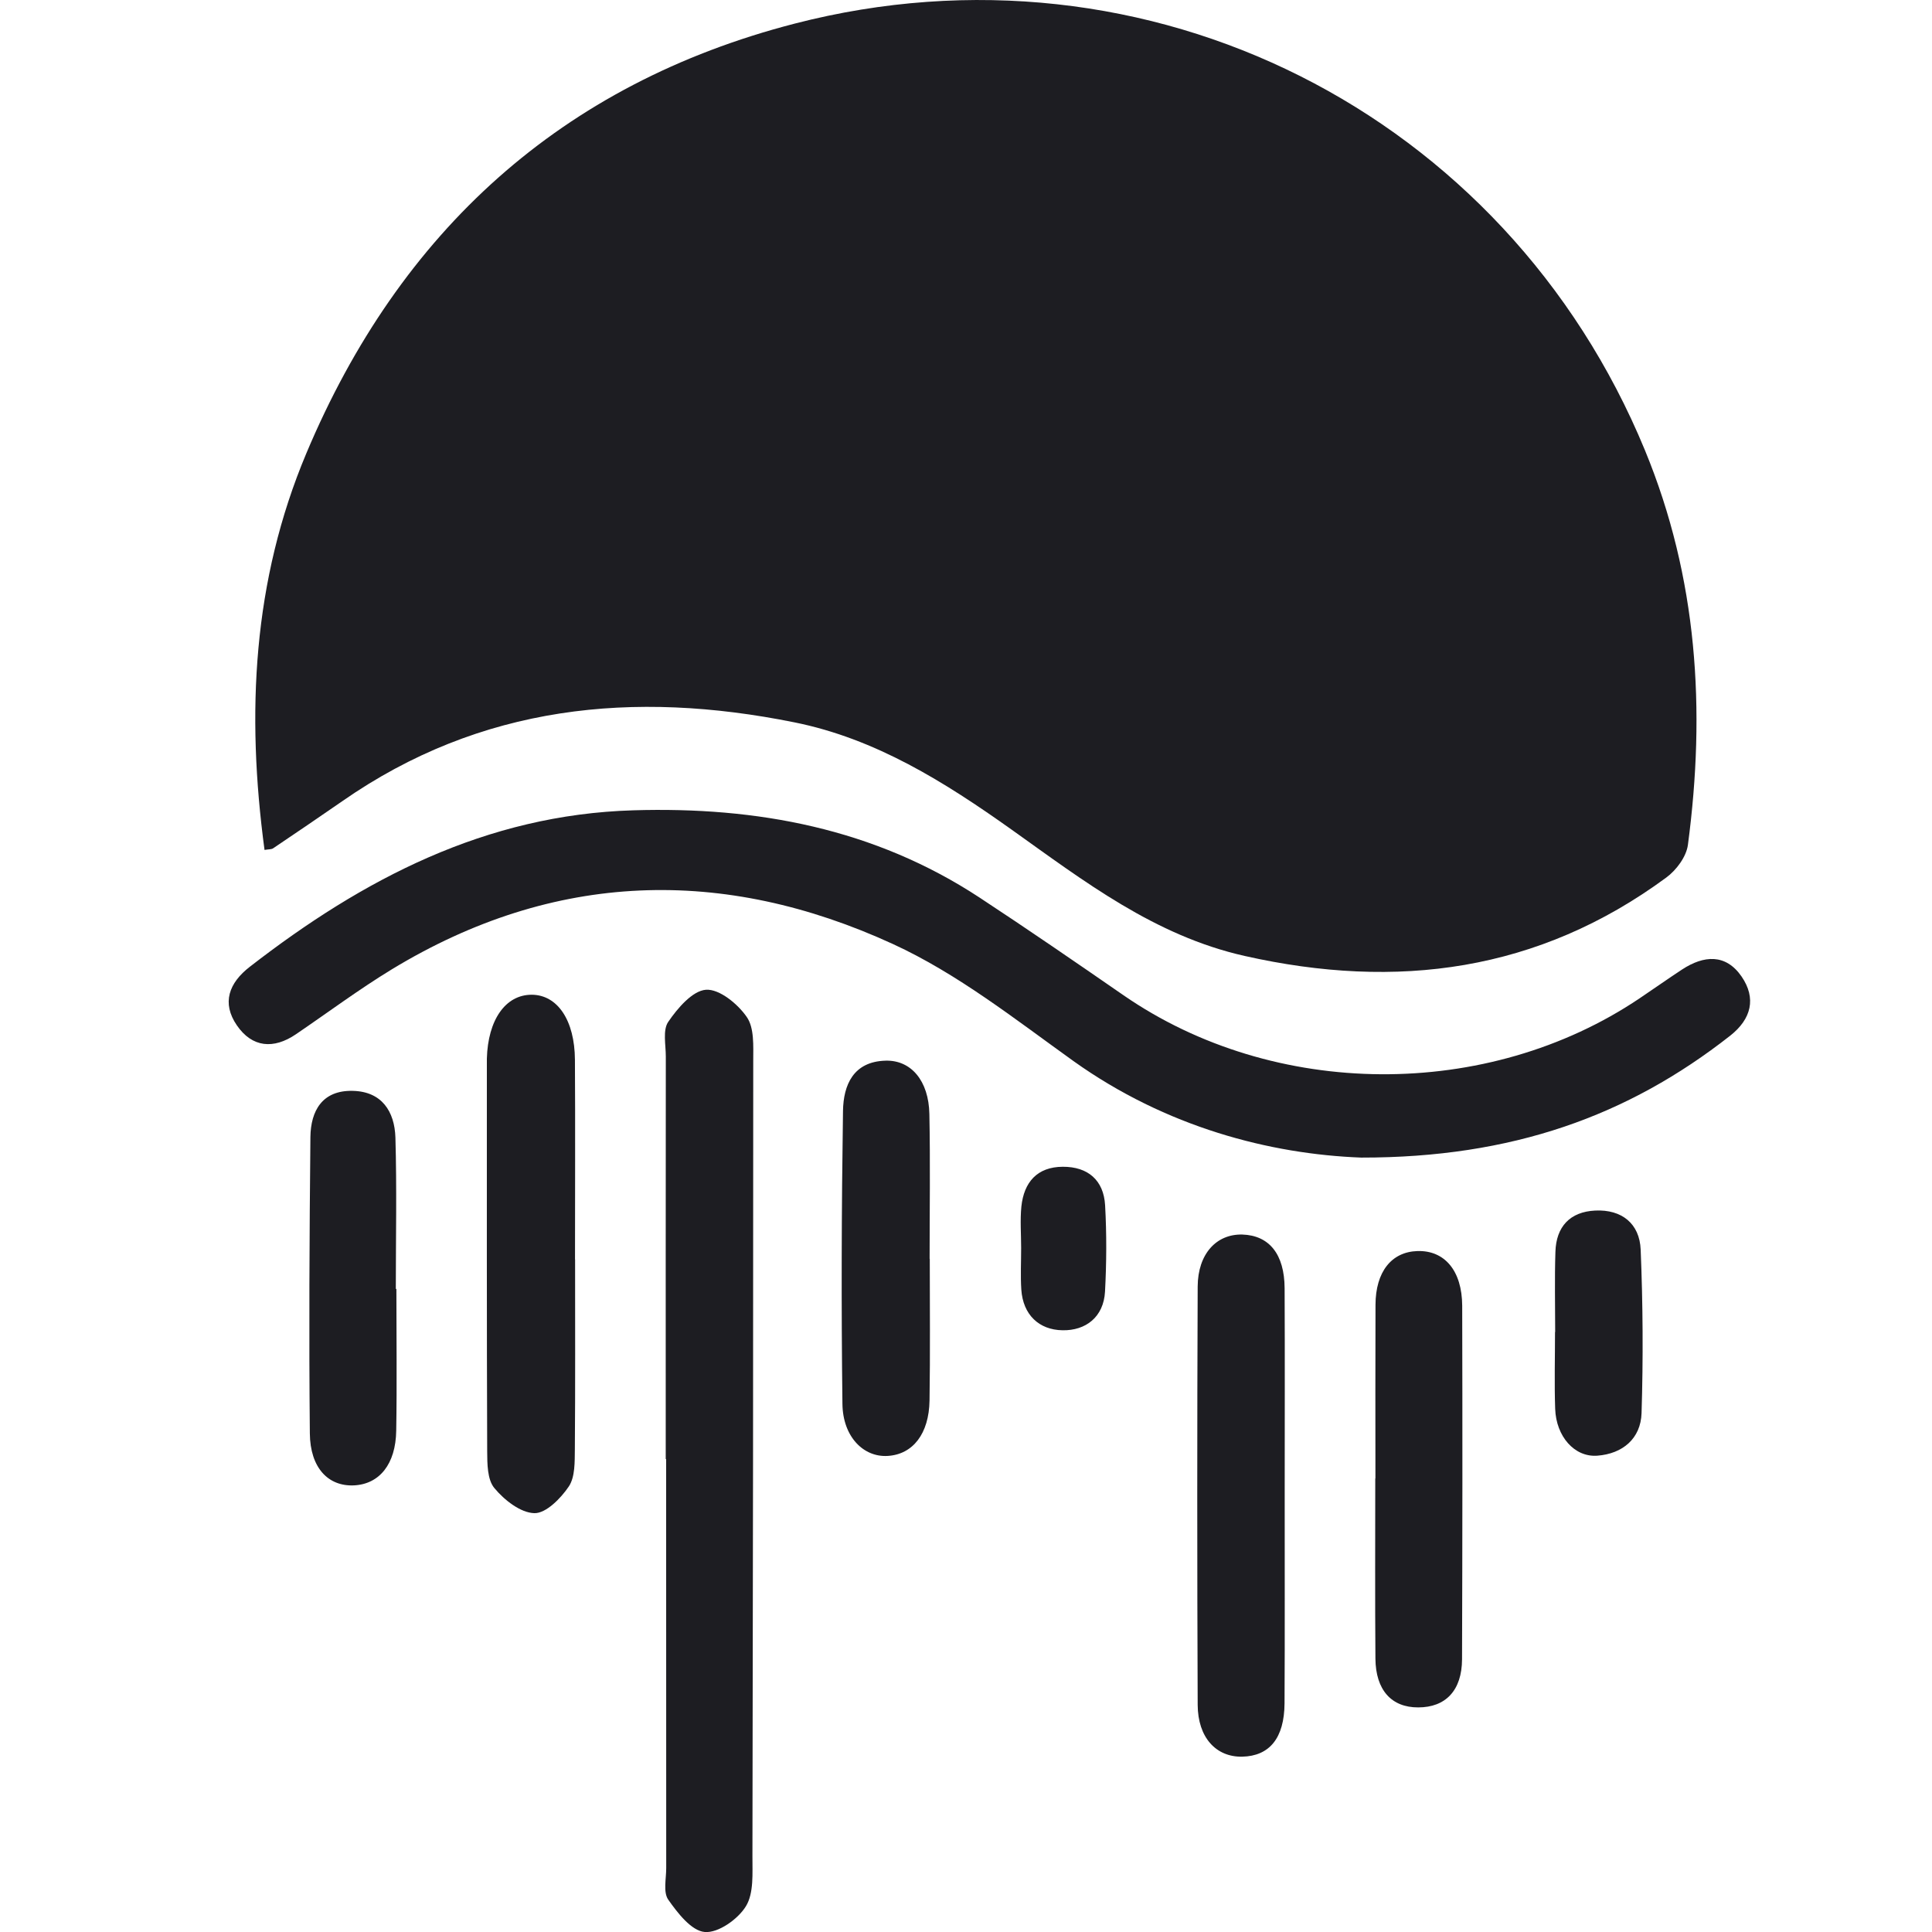 <svg width="24" height="24" viewBox="0 0 24 24" fill="none" xmlns="http://www.w3.org/2000/svg">
<path d="M3.286 10.558C3.058 8.859 3.139 7.215 3.806 5.63C4.967 2.87 6.98 1.04 9.873 0.293C14.26 -0.84 18.703 1.396 20.434 5.593C21.089 7.182 21.19 8.819 20.968 10.494C20.949 10.642 20.824 10.81 20.698 10.902C19.112 12.069 17.354 12.302 15.461 11.875C14.342 11.623 13.466 10.946 12.568 10.307C11.736 9.715 10.878 9.176 9.867 8.973C7.874 8.571 5.97 8.755 4.25 9.954C3.966 10.151 3.679 10.345 3.393 10.538C3.373 10.552 3.342 10.549 3.286 10.558Z" fill="#1D1D22"/>
<path d="M16.909 14.38C15.777 14.337 14.486 14.003 13.335 13.181C12.611 12.662 11.894 12.095 11.092 11.727C8.987 10.76 6.884 10.817 4.868 12.041C4.459 12.29 4.073 12.578 3.676 12.848C3.398 13.037 3.132 13.013 2.943 12.738C2.751 12.459 2.844 12.21 3.104 12.009C4.511 10.918 6.035 10.121 7.865 10.066C9.404 10.019 10.862 10.292 12.17 11.151C12.771 11.546 13.364 11.954 13.956 12.363C15.828 13.657 18.477 13.674 20.367 12.402C20.544 12.283 20.718 12.16 20.896 12.043C21.165 11.867 21.437 11.845 21.634 12.13C21.82 12.401 21.756 12.658 21.494 12.865C20.223 13.863 18.784 14.382 16.909 14.38Z" fill="#1D1D22"/>
<path d="M8.27 18.126C8.27 16.459 8.269 14.792 8.271 13.125C8.271 12.979 8.231 12.796 8.301 12.694C8.417 12.524 8.602 12.307 8.77 12.295C8.937 12.284 9.165 12.471 9.277 12.634C9.371 12.769 9.357 12.993 9.357 13.178C9.357 16.471 9.354 19.765 9.347 23.059C9.346 23.269 9.366 23.517 9.266 23.68C9.168 23.841 8.921 24.015 8.755 24C8.59 23.987 8.418 23.765 8.301 23.598C8.237 23.506 8.276 23.339 8.276 23.206C8.275 21.512 8.275 19.819 8.275 18.125C8.274 18.126 8.273 18.126 8.27 18.126Z" fill="#1D1D22"/>
<path d="M15.959 18.562C15.958 19.428 15.962 20.294 15.957 21.16C15.954 21.592 15.77 21.814 15.432 21.822C15.108 21.829 14.88 21.586 14.878 21.178C14.871 19.446 14.871 17.714 14.878 15.982C14.88 15.575 15.112 15.327 15.434 15.336C15.766 15.347 15.956 15.579 15.958 16.004C15.962 16.856 15.959 17.709 15.959 18.562Z" fill="#1D1D22"/>
<path d="M7.144 15.645C7.144 16.43 7.147 17.217 7.141 18.002C7.139 18.159 7.145 18.345 7.067 18.464C6.967 18.613 6.782 18.801 6.638 18.797C6.466 18.793 6.263 18.633 6.141 18.485C6.053 18.38 6.053 18.183 6.052 18.027C6.046 16.415 6.048 14.803 6.048 13.191C6.048 13.177 6.048 13.165 6.048 13.151C6.061 12.668 6.28 12.356 6.606 12.357C6.925 12.359 7.139 12.673 7.142 13.165C7.147 13.991 7.143 14.817 7.143 15.643C7.143 15.645 7.143 15.645 7.144 15.645Z" fill="#1D1D22"/>
<path d="M17.086 18.367C17.086 17.648 17.084 16.929 17.087 16.21C17.088 15.798 17.286 15.551 17.608 15.541C17.945 15.531 18.162 15.784 18.164 16.221C18.168 17.684 18.167 19.149 18.162 20.613C18.16 20.999 17.959 21.21 17.617 21.21C17.286 21.211 17.089 20.995 17.086 20.603C17.08 19.857 17.084 19.112 17.084 18.366C17.085 18.367 17.086 18.367 17.086 18.367Z" fill="#1D1D22"/>
<path d="M11.55 15.637C11.55 16.223 11.556 16.81 11.547 17.396C11.541 17.812 11.339 18.067 11.028 18.086C10.727 18.105 10.47 17.848 10.465 17.44C10.45 16.227 10.454 15.014 10.472 13.802C10.477 13.478 10.6 13.187 11.001 13.176C11.318 13.167 11.537 13.426 11.545 13.838C11.557 14.437 11.548 15.037 11.548 15.637C11.549 15.637 11.55 15.637 11.55 15.637Z" fill="#1D1D22"/>
<path d="M4.924 16.011C4.924 16.598 4.932 17.185 4.922 17.772C4.916 18.189 4.713 18.437 4.396 18.452C4.078 18.466 3.853 18.235 3.849 17.806C3.837 16.579 3.844 15.352 3.856 14.125C3.86 13.798 4.004 13.543 4.38 13.551C4.743 13.558 4.902 13.807 4.912 14.131C4.93 14.757 4.917 15.385 4.917 16.012C4.919 16.011 4.921 16.011 4.924 16.011Z" fill="#1D1D22"/>
<path d="M19.319 16.547C19.319 16.215 19.311 15.883 19.322 15.551C19.331 15.239 19.502 15.053 19.816 15.038C20.146 15.022 20.368 15.2 20.381 15.524C20.409 16.2 20.413 16.878 20.392 17.554C20.382 17.871 20.157 18.059 19.843 18.083C19.559 18.105 19.331 17.844 19.319 17.502C19.308 17.184 19.317 16.864 19.317 16.546C19.318 16.547 19.318 16.547 19.319 16.547Z" fill="#1D1D22"/>
<path d="M12.685 15.503C12.685 15.331 12.671 15.157 12.688 14.987C12.72 14.686 12.884 14.495 13.203 14.494C13.515 14.493 13.71 14.661 13.728 14.972C13.748 15.328 13.746 15.687 13.727 16.044C13.71 16.361 13.487 16.531 13.198 16.525C12.907 16.52 12.708 16.333 12.687 16.019C12.676 15.848 12.685 15.676 12.685 15.503Z" fill="#1D1D22"/>
</svg>
